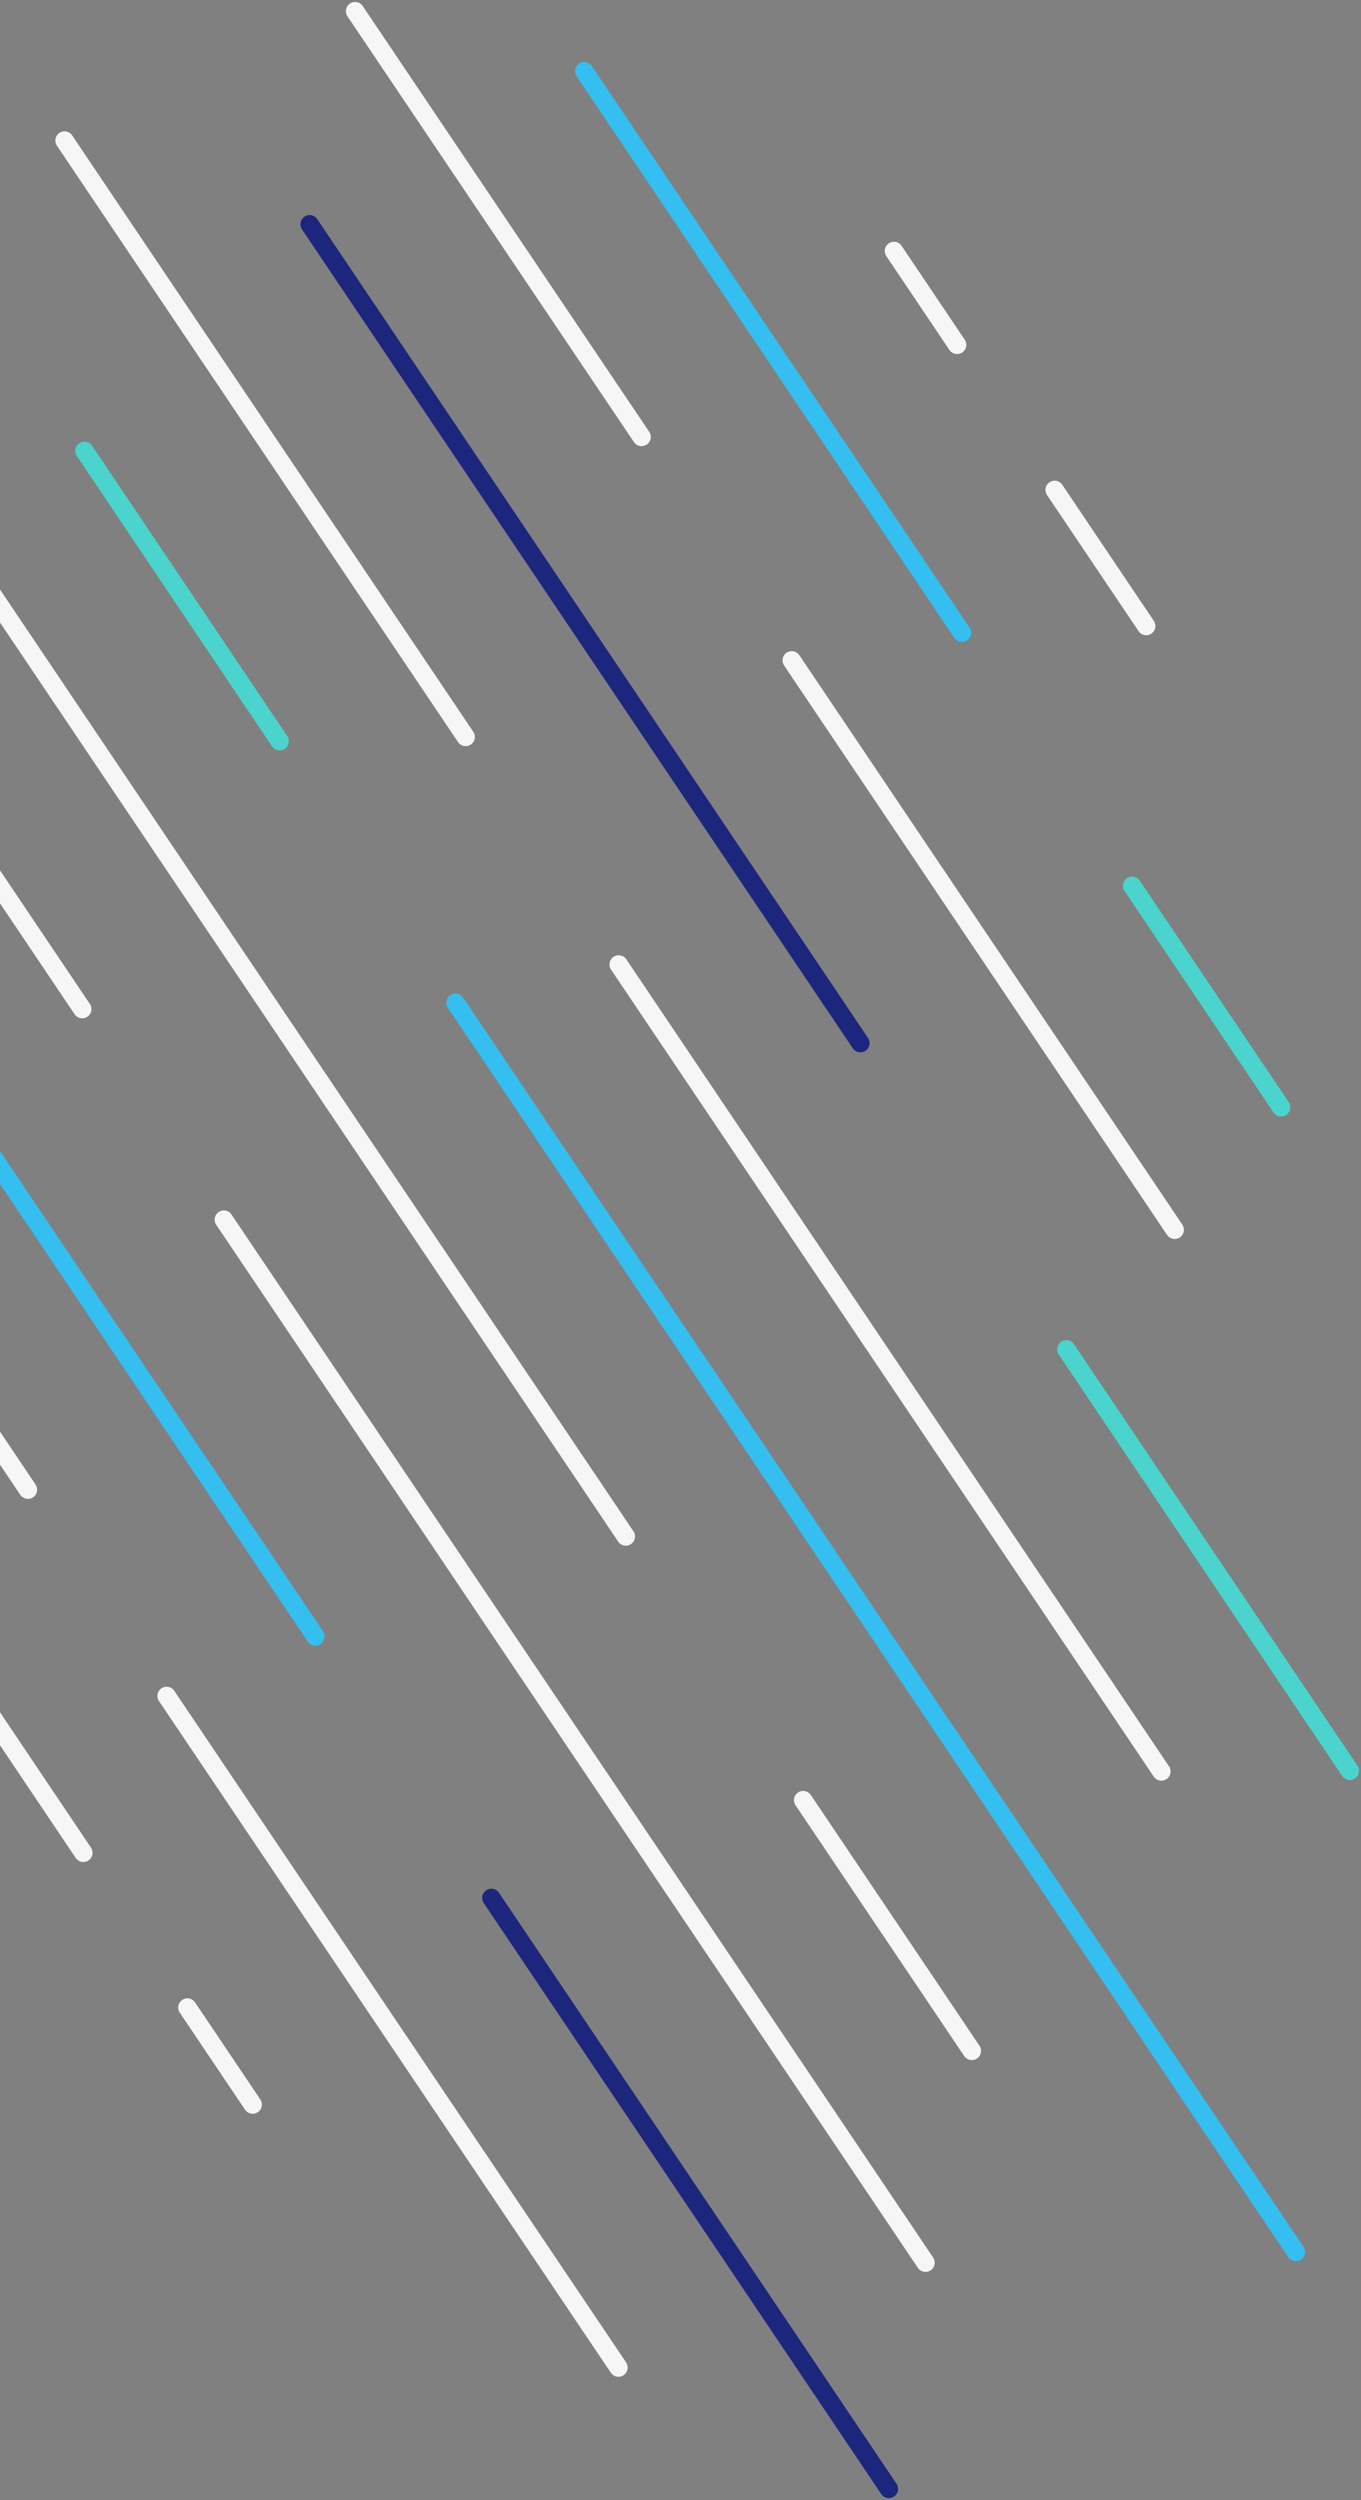 <svg width="122" height="224" viewBox="0 0 122 224" fill="none" xmlns="http://www.w3.org/2000/svg">
<rect x="0" y="0" width="122" height="224" fill="#808080" stroke="none"/>
<path d="M16.8 179.869L22.648 188.56" stroke="#F6F6F6" stroke-width="1.65" stroke-linecap="round" stroke-linejoin="round"/>
<path d="M-3.278 150.016L7.471 166.005" stroke="#F6F6F6" stroke-width="1.65" stroke-linecap="round" stroke-linejoin="round"/>
<path d="M14.936 151.951L55.439 212.126" stroke="#F6F6F6" stroke-width="1.65" stroke-linecap="round" stroke-linejoin="round"/>
<path d="M-5.704 121.262L2.501 133.47" stroke="#F6F6F6" stroke-width="1.65" stroke-linecap="round" stroke-linejoin="round"/>
<path d="M44.048 170.05L79.679 223" stroke="#1D267D" stroke-width="1.65" stroke-linecap="round" stroke-linejoin="round"/>
<path d="M-9.718 90.163L28.269 146.616" stroke="#35BEF0" stroke-width="1.65" stroke-linecap="round" stroke-linejoin="round"/>
<path d="M31.829 1L57.51 39.148" stroke="#F6F6F6" stroke-width="1.65" stroke-linecap="round" stroke-linejoin="round"/>
<path d="M20.064 109.274L82.963 202.731" stroke="#F6F6F6" stroke-width="1.65" stroke-linecap="round" stroke-linejoin="round"/>
<path d="M-5.941 70.628L7.372 90.413" stroke="#F6F6F6" stroke-width="1.65" stroke-linecap="round" stroke-linejoin="round"/>
<path d="M71.997 161.286L87.115 183.753" stroke="#F6F6F6" stroke-width="1.65" stroke-linecap="round" stroke-linejoin="round"/>
<path d="M-21 23.086L56.099 137.662" stroke="#F6F6F6" stroke-width="1.65" stroke-linecap="round" stroke-linejoin="round"/>
<path d="M40.834 89.841L116.158 201.764" stroke="#35BEF0" stroke-width="1.65" stroke-linecap="round" stroke-linejoin="round"/>
<path d="M7.57 40.394L25.064 66.407" stroke="#4AD4CD" stroke-width="1.65" stroke-linecap="round" stroke-linejoin="round"/>
<path d="M55.459 86.412L104.107 158.721" stroke="#F6F6F6" stroke-width="1.65" stroke-linecap="round" stroke-linejoin="round"/>
<path d="M5.785 12.592L41.741 66.026" stroke="#F6F6F6" stroke-width="1.65" stroke-linecap="round" stroke-linejoin="round"/>
<path d="M95.586 120.896L121 158.663" stroke="#4AD4CD" stroke-width="1.65" stroke-linecap="round" stroke-linejoin="round"/>
<path d="M27.757 20.096L77.125 93.461" stroke="#1D267D" stroke-width="1.65" stroke-linecap="round" stroke-linejoin="round"/>
<path d="M70.971 59.167L105.3 110.183" stroke="#F6F6F6" stroke-width="1.65" stroke-linecap="round" stroke-linejoin="round"/>
<path d="M101.483 79.362L114.836 99.206" stroke="#4AD4CD" stroke-width="1.65" stroke-linecap="round" stroke-linejoin="round"/>
<path d="M52.372 6.379L86.227 56.691" stroke="#35BEF0" stroke-width="1.65" stroke-linecap="round" stroke-linejoin="round"/>
<path d="M94.54 43.896L102.746 56.09" stroke="#F6F6F6" stroke-width="1.65" stroke-linecap="round" stroke-linejoin="round"/>
<path d="M80.133 22.485L85.793 30.897" stroke="#F6F6F6" stroke-width="1.65" stroke-linecap="round" stroke-linejoin="round"/>
</svg>
